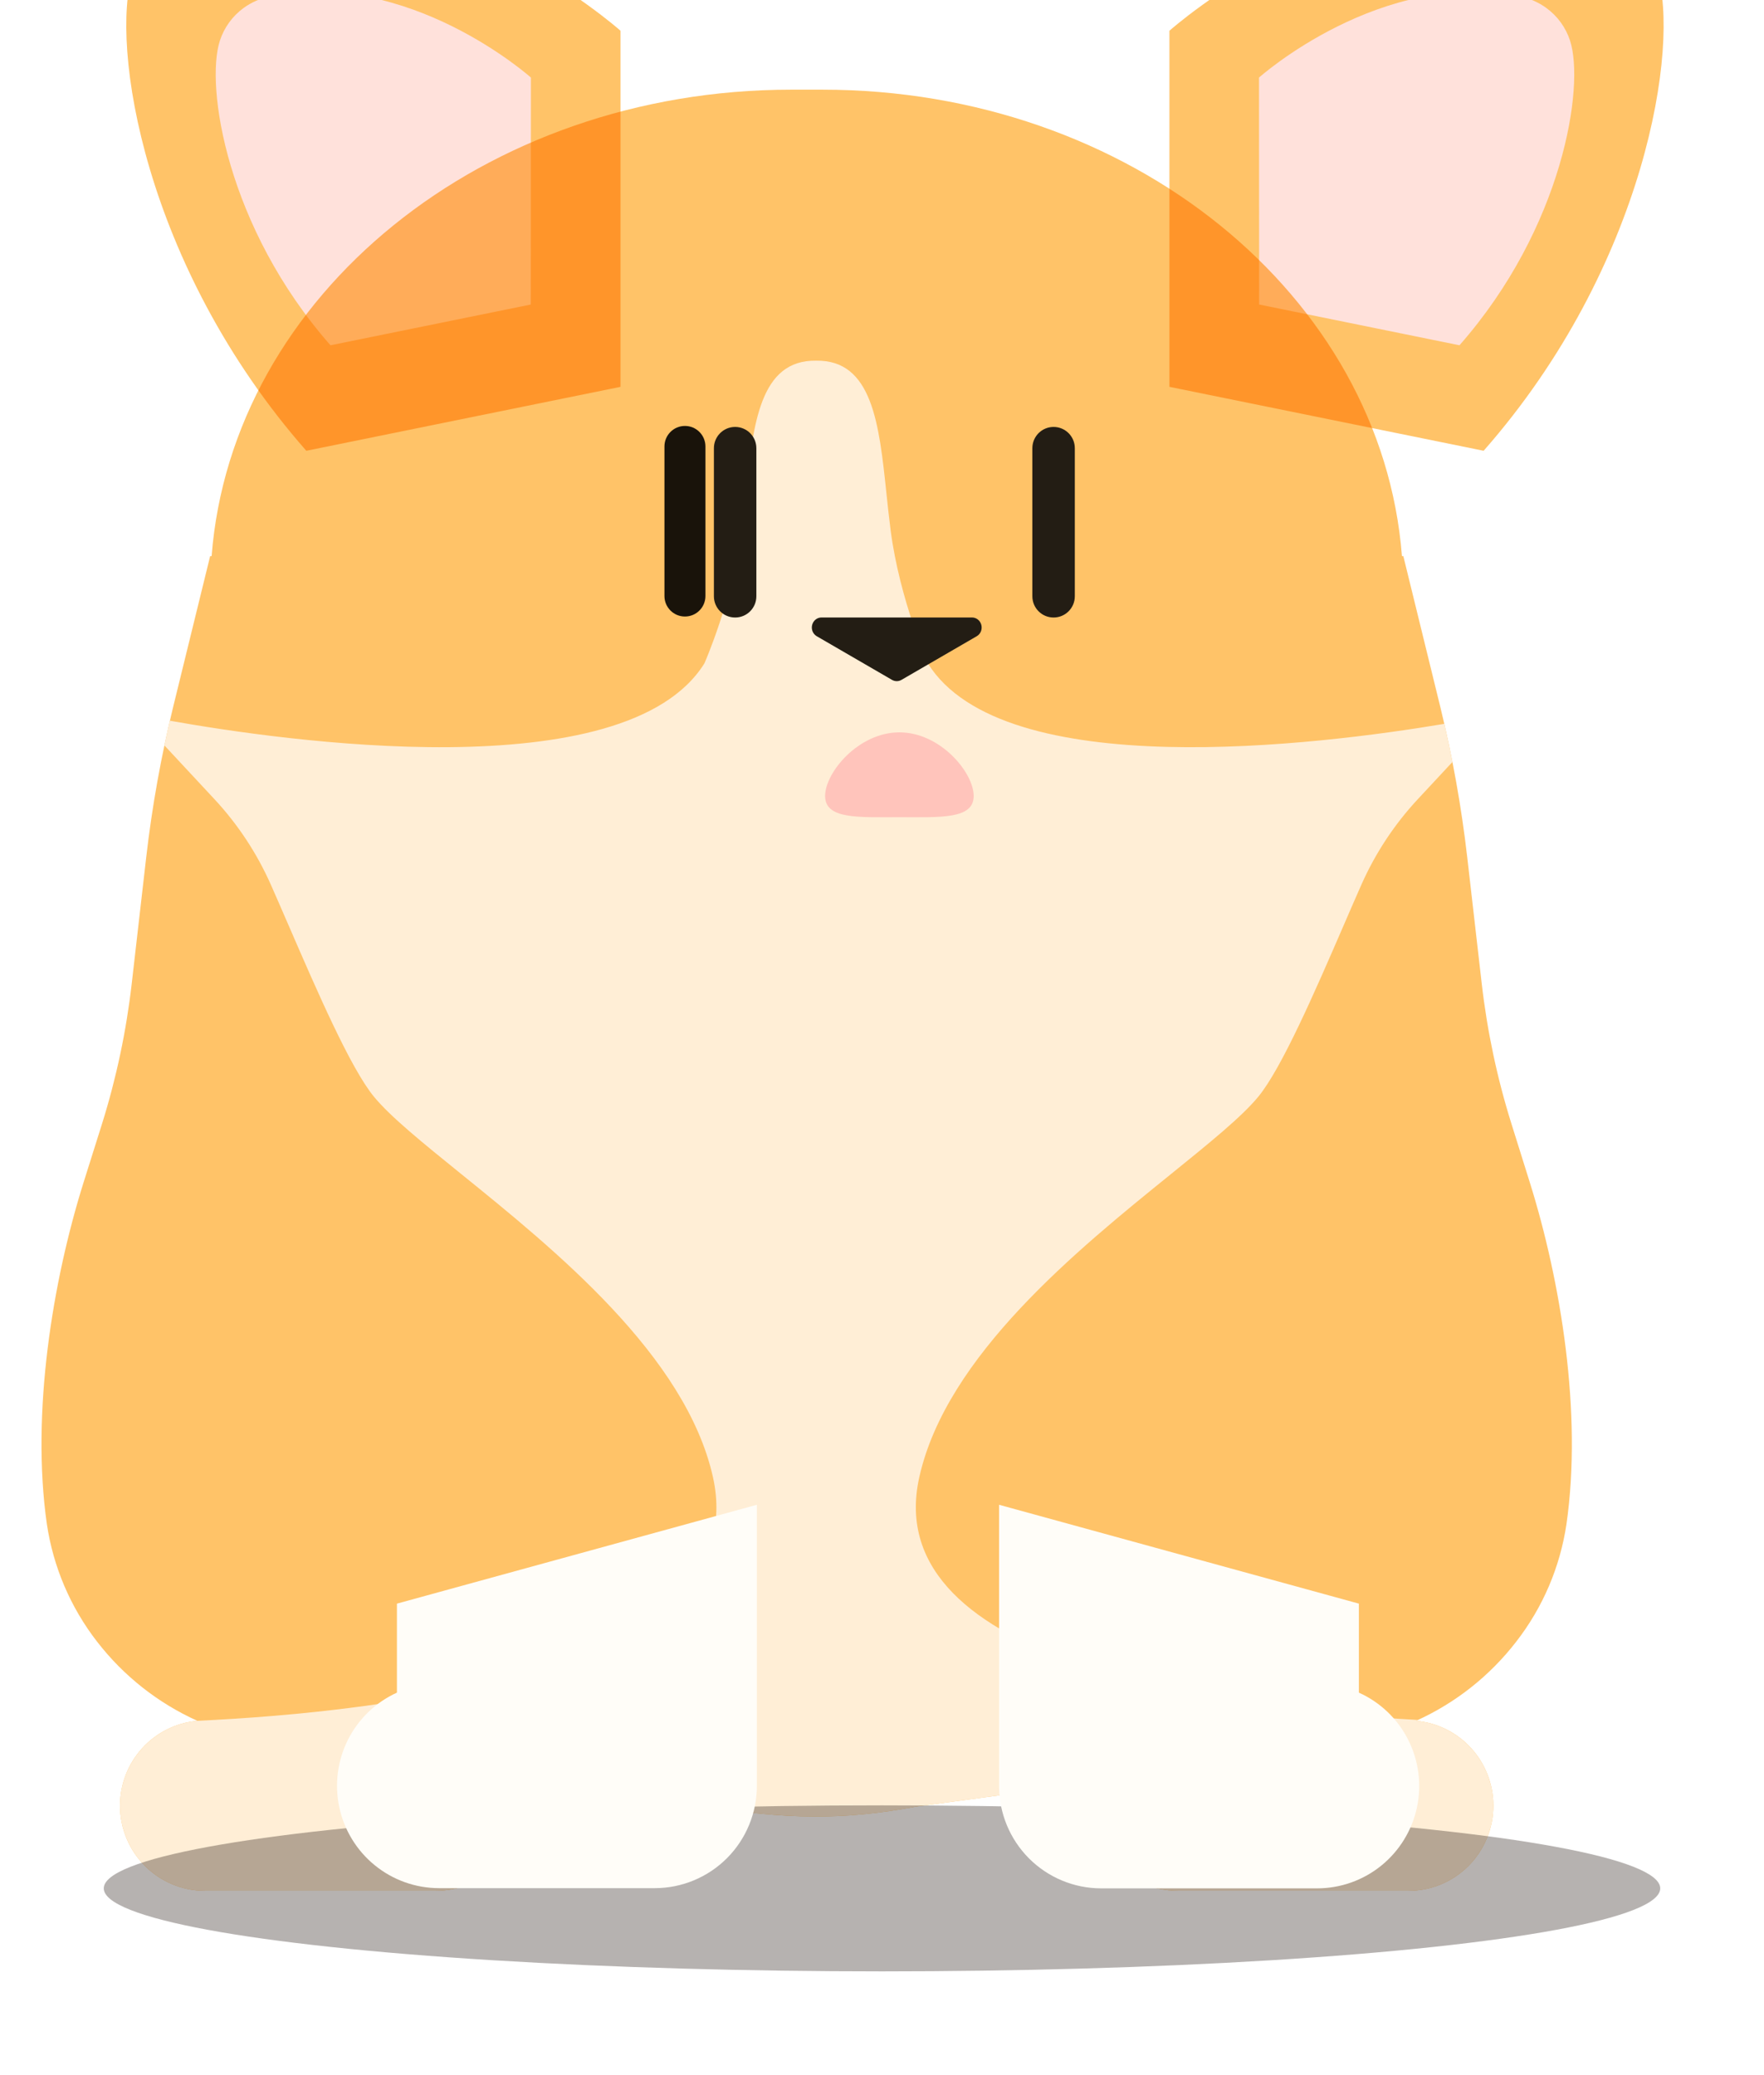 <svg width="85" height="100" viewBox="0 0 85 100" fill="none" xmlns="http://www.w3.org/2000/svg">
<g filter="url(#filter0_f)">
<ellipse cx="42.5" cy="91" rx="37.5" ry="4" fill="#B6B2B0"/>
</g>
<path d="M33.006 20.526H33.003C32.459 20.526 32.017 20.969 32.017 21.515V28.722C32.017 29.268 32.459 29.71 33.003 29.71H33.006C33.55 29.71 33.992 29.268 33.992 28.722V21.515C33.992 20.969 33.55 20.526 33.006 20.526Z" fill="#191919"/>
<g filter="url(#filter1_i)">
<g filter="url(#filter2_i)">
<path d="M29.9 6.482C29.9 6.482 20.648 -1.794 10.158 0.357C9.445 0.501 8.772 0.798 8.184 1.226C7.345 1.842 6.72 2.705 6.397 3.695C5.287 7.147 6.927 17.815 14.76 26.723L29.9 23.642V6.482Z" fill="#FFC368"/>
<path d="M25.583 8.738C25.583 8.738 19.686 3.461 12.99 4.833C12.536 4.925 12.108 5.115 11.733 5.388C11.198 5.779 10.8 6.329 10.595 6.961C9.883 9.155 10.93 15.961 15.925 21.639L25.576 19.675L25.583 8.738Z" fill="#FFE1DB"/>
</g>
<g filter="url(#filter3_i)">
<path d="M56.35 6.482C56.35 6.482 65.602 -1.794 76.092 0.357C76.805 0.501 77.478 0.798 78.067 1.226C78.905 1.841 79.529 2.705 79.851 3.695C80.961 7.135 79.324 17.815 71.49 26.723L56.35 23.642V6.482Z" fill="#FFC368"/>
<path d="M60.667 8.738C60.667 8.738 66.564 3.461 73.26 4.833C73.714 4.925 74.143 5.115 74.517 5.388C75.052 5.779 75.451 6.329 75.655 6.961C76.368 9.155 75.32 15.961 70.326 21.639L60.674 19.675L60.667 8.738Z" fill="#FFE1DB"/>
</g>
</g>
<g filter="url(#filter4_i)">
<path d="M56.809 85.889C56.703 86.254 56.65 86.632 56.649 87.011C56.649 88.1 57.081 89.145 57.848 89.915C58.616 90.685 59.657 91.118 60.743 91.119H71.865C72.403 91.119 72.936 91.012 73.433 90.806C73.929 90.6 74.381 90.297 74.761 89.916C75.141 89.534 75.443 89.081 75.648 88.583C75.854 88.085 75.96 87.551 75.959 87.011C75.959 85.987 75.577 85 74.887 84.243C74.198 83.487 73.251 83.017 72.234 82.926C74.13 82.071 75.787 80.762 77.059 79.114C78.343 77.463 79.178 75.507 79.483 73.437C80.248 68.095 79.21 61.751 77.713 56.974L76.824 54.135C76.137 51.938 75.66 49.681 75.398 47.395L74.702 41.325C74.42 38.87 73.984 36.436 73.395 34.037L71.621 26.799H71.554C70.578 14.244 58.45 4.321 43.631 4.321C43.38 4.321 43.128 4.321 42.876 4.321C42.624 4.321 42.372 4.321 42.12 4.321C27.301 4.321 15.174 14.244 14.197 26.799H14.126L12.351 34.037C11.763 36.436 11.326 38.87 11.044 41.325L10.348 47.395C10.087 49.681 9.609 51.938 8.923 54.135L8.029 56.974C6.532 61.739 5.494 68.095 6.257 73.437C6.563 75.507 7.398 77.463 8.68 79.114C9.954 80.762 11.612 82.071 13.508 82.926C12.491 83.017 11.544 83.487 10.855 84.243C10.165 85 9.783 85.987 9.783 87.011C9.782 87.551 9.888 88.085 10.094 88.583C10.299 89.081 10.601 89.534 10.981 89.916C11.361 90.297 11.813 90.6 12.309 90.806C12.806 91.012 13.339 91.119 13.877 91.119H25.008C26.095 91.119 27.137 90.686 27.905 89.916C28.673 89.145 29.104 88.101 29.104 87.011C29.104 86.632 29.05 86.254 28.945 85.889L37.974 87.057C41.816 87.65 44.537 87.748 48.162 87.057L56.809 85.889Z" fill="#FFC368"/>
<path fill-rule="evenodd" clip-rule="evenodd" d="M56.649 87.012C56.65 86.632 56.703 86.254 56.809 85.889L48.162 87.057C44.536 87.748 41.816 87.65 37.974 87.057L28.945 85.889C29.05 86.254 29.104 86.632 29.104 87.012C29.104 88.101 28.673 89.145 27.905 89.916C27.136 90.686 26.095 91.119 25.008 91.119H13.877C13.339 91.119 12.806 91.013 12.309 90.806C11.812 90.6 11.361 90.297 10.981 89.916C10.601 89.534 10.299 89.081 10.094 88.583C9.888 88.085 9.782 87.551 9.783 87.012C9.783 85.987 10.165 85 10.855 84.244C11.544 83.487 12.491 83.017 13.508 82.926C13.508 82.925 13.507 82.925 13.507 82.925C22.368 82.513 40.447 80.53 38.354 71.181C37.048 65.332 30.741 60.23 26.212 56.566C24.37 55.076 22.822 53.824 22.023 52.855C20.892 51.485 19.268 47.736 17.911 44.603L17.911 44.603L17.91 44.603C17.607 43.902 17.317 43.231 17.048 42.626C16.377 41.114 15.46 39.724 14.335 38.514L11.922 35.922C12.005 35.525 12.093 35.128 12.185 34.731C17.537 35.688 34.127 38.095 37.943 31.967C37.943 31.967 39.298 28.897 39.733 25.574C39.811 24.979 39.874 24.375 39.937 23.78L39.937 23.78C40.289 20.431 40.615 17.337 43.326 17.381C46.036 17.337 46.362 20.431 46.714 23.78L46.714 23.78C46.777 24.375 46.841 24.979 46.918 25.574C47.353 28.897 48.709 31.967 48.709 31.967C52.337 37.793 67.51 35.905 73.596 34.882C73.736 35.493 73.867 36.105 73.987 36.72L72.317 38.514C71.191 39.724 70.274 41.114 69.603 42.626C69.335 43.231 69.044 43.902 68.741 44.603L68.741 44.603C67.384 47.736 65.76 51.485 64.628 52.855C63.829 53.824 62.281 55.076 60.44 56.566C55.91 60.23 49.603 65.332 48.298 71.181C46.267 80.25 63.22 82.388 72.326 82.884C72.295 82.898 72.264 82.912 72.234 82.926C73.251 83.017 74.198 83.487 74.887 84.244C75.577 85 75.959 85.987 75.959 87.012C75.959 87.551 75.854 88.085 75.648 88.583C75.443 89.081 75.141 89.534 74.761 89.916C74.381 90.297 73.929 90.6 73.433 90.806C72.936 91.013 72.403 91.119 71.865 91.119H60.743C59.657 91.118 58.616 90.685 57.848 89.915C57.081 89.145 56.649 88.1 56.649 87.012Z" fill="#FFEED6"/>
</g>
<g filter="url(#filter5_di)">
<path d="M21.126 78.279V82.568C20.104 83.033 19.271 83.835 18.766 84.84C18.261 85.845 18.114 86.993 18.35 88.094C18.585 89.194 19.189 90.181 20.061 90.889C20.933 91.598 22.021 91.987 23.143 91.99H33.553C34.857 91.989 36.108 91.469 37.031 90.544C37.953 89.619 38.471 88.364 38.471 87.056V73.515L21.126 78.279Z" fill="#FFFDF8"/>
</g>
<g filter="url(#filter6_di)">
<path d="M65.479 78.279V82.568C66.506 83.029 67.344 83.83 67.853 84.837C68.363 85.844 68.512 86.995 68.277 88.099C68.042 89.202 67.436 90.192 66.561 90.902C65.686 91.612 64.594 91.999 63.468 92H53.059C51.755 91.999 50.504 91.479 49.581 90.554C48.659 89.628 48.141 88.374 48.141 87.066V73.515L65.479 78.279Z" fill="#FFFDF8"/>
</g>
<path d="M35.424 20.574H35.422C34.858 20.574 34.4 21.033 34.4 21.599V28.734C34.4 29.3 34.858 29.758 35.422 29.758H35.424C35.989 29.758 36.446 29.3 36.446 28.734V21.599C36.446 21.033 35.989 20.574 35.424 20.574Z" fill="#231D14"/>
<path d="M50.769 20.574H50.767C50.202 20.574 49.745 21.033 49.745 21.599V28.734C49.745 29.3 50.202 29.758 50.767 29.758H50.769C51.333 29.758 51.791 29.3 51.791 28.734V21.599C51.791 21.033 51.333 20.574 50.769 20.574Z" fill="#231D14"/>
<path d="M42.982 32.763L39.355 30.659C39.265 30.607 39.195 30.525 39.155 30.427C39.115 30.329 39.108 30.22 39.134 30.117C39.16 30.014 39.218 29.922 39.299 29.857C39.38 29.792 39.48 29.756 39.583 29.756H46.838C46.941 29.756 47.041 29.792 47.122 29.857C47.203 29.922 47.261 30.014 47.287 30.117C47.313 30.22 47.306 30.329 47.266 30.427C47.226 30.525 47.156 30.607 47.066 30.659L43.439 32.763C43.369 32.803 43.29 32.825 43.211 32.825C43.131 32.825 43.052 32.803 42.982 32.763Z" fill="#231D14"/>
<path d="M46.918 38.359C46.918 39.488 45.315 39.381 43.338 39.381C41.361 39.381 39.758 39.488 39.758 38.359C39.758 37.23 41.361 35.292 43.338 35.292C45.315 35.292 46.918 37.23 46.918 38.359Z" fill="#FFC4BB"/>
<defs>
<filter id="filter0_f" x="0" y="82" width="85" height="18" filterUnits="userSpaceOnUse" color-interpolation-filters="sRGB">
<feFlood flood-opacity="0" result="BackgroundImageFix"/>
<feBlend mode="normal" in="SourceGraphic" in2="BackgroundImageFix" result="shape"/>
<feGaussianBlur stdDeviation="2.5" result="effect1_foregroundBlur"/>
</filter>
<filter id="filter1_i" x="6.085" y="-2" width="74.078" height="28.723" filterUnits="userSpaceOnUse" color-interpolation-filters="sRGB">
<feFlood flood-opacity="0" result="BackgroundImageFix"/>
<feBlend mode="normal" in="SourceGraphic" in2="BackgroundImageFix" result="shape"/>
<feColorMatrix in="SourceAlpha" type="matrix" values="0 0 0 0 0 0 0 0 0 0 0 0 0 0 0 0 0 0 127 0" result="hardAlpha"/>
<feOffset dy="-2"/>
<feGaussianBlur stdDeviation="4"/>
<feComposite in2="hardAlpha" operator="arithmetic" k2="-1" k3="1"/>
<feColorMatrix type="matrix" values="0 0 0 0 1 0 0 0 0 0.682 0 0 0 0 0.388 0 0 0 1 0"/>
<feBlend mode="multiply" in2="shape" result="effect1_innerShadow"/>
</filter>
<filter id="filter2_i" x="6.085" y="-3" width="23.815" height="29.723" filterUnits="userSpaceOnUse" color-interpolation-filters="sRGB">
<feFlood flood-opacity="0" result="BackgroundImageFix"/>
<feBlend mode="normal" in="SourceGraphic" in2="BackgroundImageFix" result="shape"/>
<feColorMatrix in="SourceAlpha" type="matrix" values="0 0 0 0 0 0 0 0 0 0 0 0 0 0 0 0 0 0 127 0" result="hardAlpha"/>
<feOffset dy="-3"/>
<feGaussianBlur stdDeviation="13.5"/>
<feComposite in2="hardAlpha" operator="arithmetic" k2="-1" k3="1"/>
<feColorMatrix type="matrix" values="0 0 0 0 1 0 0 0 0 0.675 0 0 0 0 0.286 0 0 0 0.18 0"/>
<feBlend mode="multiply" in2="shape" result="effect1_innerShadow"/>
</filter>
<filter id="filter3_i" x="56.35" y="-3" width="23.813" height="29.723" filterUnits="userSpaceOnUse" color-interpolation-filters="sRGB">
<feFlood flood-opacity="0" result="BackgroundImageFix"/>
<feBlend mode="normal" in="SourceGraphic" in2="BackgroundImageFix" result="shape"/>
<feColorMatrix in="SourceAlpha" type="matrix" values="0 0 0 0 0 0 0 0 0 0 0 0 0 0 0 0 0 0 127 0" result="hardAlpha"/>
<feOffset dy="-3"/>
<feGaussianBlur stdDeviation="13.5"/>
<feComposite in2="hardAlpha" operator="arithmetic" k2="-1" k3="1"/>
<feColorMatrix type="matrix" values="0 0 0 0 1 0 0 0 0 0.675 0 0 0 0 0.286 0 0 0 0.18 0"/>
<feBlend mode="multiply" in2="shape" result="effect1_innerShadow"/>
</filter>
<filter id="filter4_i" x="2" y="4.321" width="77.741" height="86.797" filterUnits="userSpaceOnUse" color-interpolation-filters="sRGB">
<feFlood flood-opacity="0" result="BackgroundImageFix"/>
<feBlend mode="normal" in="SourceGraphic" in2="BackgroundImageFix" result="shape"/>
<feColorMatrix in="SourceAlpha" type="matrix" values="0 0 0 0 0 0 0 0 0 0 0 0 0 0 0 0 0 0 127 0" result="hardAlpha"/>
<feOffset dx="-4"/>
<feGaussianBlur stdDeviation="11.5"/>
<feComposite in2="hardAlpha" operator="arithmetic" k2="-1" k3="1"/>
<feColorMatrix type="matrix" values="0 0 0 0 1 0 0 0 0 0.707 0 0 0 0 0.263 0 0 0 1 0"/>
<feBlend mode="multiply" in2="shape" result="effect1_innerShadow"/>
</filter>
<filter id="filter5_di" x="15.24" y="71.515" width="24.231" height="23.475" filterUnits="userSpaceOnUse" color-interpolation-filters="sRGB">
<feFlood flood-opacity="0" result="BackgroundImageFix"/>
<feColorMatrix in="SourceAlpha" type="matrix" values="0 0 0 0 0 0 0 0 0 0 0 0 0 0 0 0 0 0 127 0" result="hardAlpha"/>
<feOffset dx="-1" dy="1"/>
<feGaussianBlur stdDeviation="1"/>
<feColorMatrix type="matrix" values="0 0 0 0 1 0 0 0 0 0.737 0 0 0 0 0.373 0 0 0 0.32 0"/>
<feBlend mode="multiply" in2="BackgroundImageFix" result="effect1_dropShadow"/>
<feBlend mode="normal" in="SourceGraphic" in2="effect1_dropShadow" result="shape"/>
<feColorMatrix in="SourceAlpha" type="matrix" values="0 0 0 0 0 0 0 0 0 0 0 0 0 0 0 0 0 0 127 0" result="hardAlpha"/>
<feOffset dx="-1" dy="-2"/>
<feGaussianBlur stdDeviation="4.5"/>
<feComposite in2="hardAlpha" operator="arithmetic" k2="-1" k3="1"/>
<feColorMatrix type="matrix" values="0 0 0 0 1 0 0 0 0 0.765 0 0 0 0 0.408 0 0 0 0.44 0"/>
<feBlend mode="normal" in2="shape" result="effect2_innerShadow"/>
</filter>
<filter id="filter6_di" x="47.141" y="71.515" width="24.245" height="23.485" filterUnits="userSpaceOnUse" color-interpolation-filters="sRGB">
<feFlood flood-opacity="0" result="BackgroundImageFix"/>
<feColorMatrix in="SourceAlpha" type="matrix" values="0 0 0 0 0 0 0 0 0 0 0 0 0 0 0 0 0 0 127 0" result="hardAlpha"/>
<feOffset dx="1" dy="1"/>
<feGaussianBlur stdDeviation="1"/>
<feColorMatrix type="matrix" values="0 0 0 0 1 0 0 0 0 0.737 0 0 0 0 0.373 0 0 0 0.32 0"/>
<feBlend mode="multiply" in2="BackgroundImageFix" result="effect1_dropShadow"/>
<feBlend mode="normal" in="SourceGraphic" in2="effect1_dropShadow" result="shape"/>
<feColorMatrix in="SourceAlpha" type="matrix" values="0 0 0 0 0 0 0 0 0 0 0 0 0 0 0 0 0 0 127 0" result="hardAlpha"/>
<feOffset dx="-1" dy="-2"/>
<feGaussianBlur stdDeviation="4.5"/>
<feComposite in2="hardAlpha" operator="arithmetic" k2="-1" k3="1"/>
<feColorMatrix type="matrix" values="0 0 0 0 1 0 0 0 0 0.765 0 0 0 0 0.408 0 0 0 0.44 0"/>
<feBlend mode="normal" in2="shape" result="effect2_innerShadow"/>
</filter>
</defs>
</svg>

